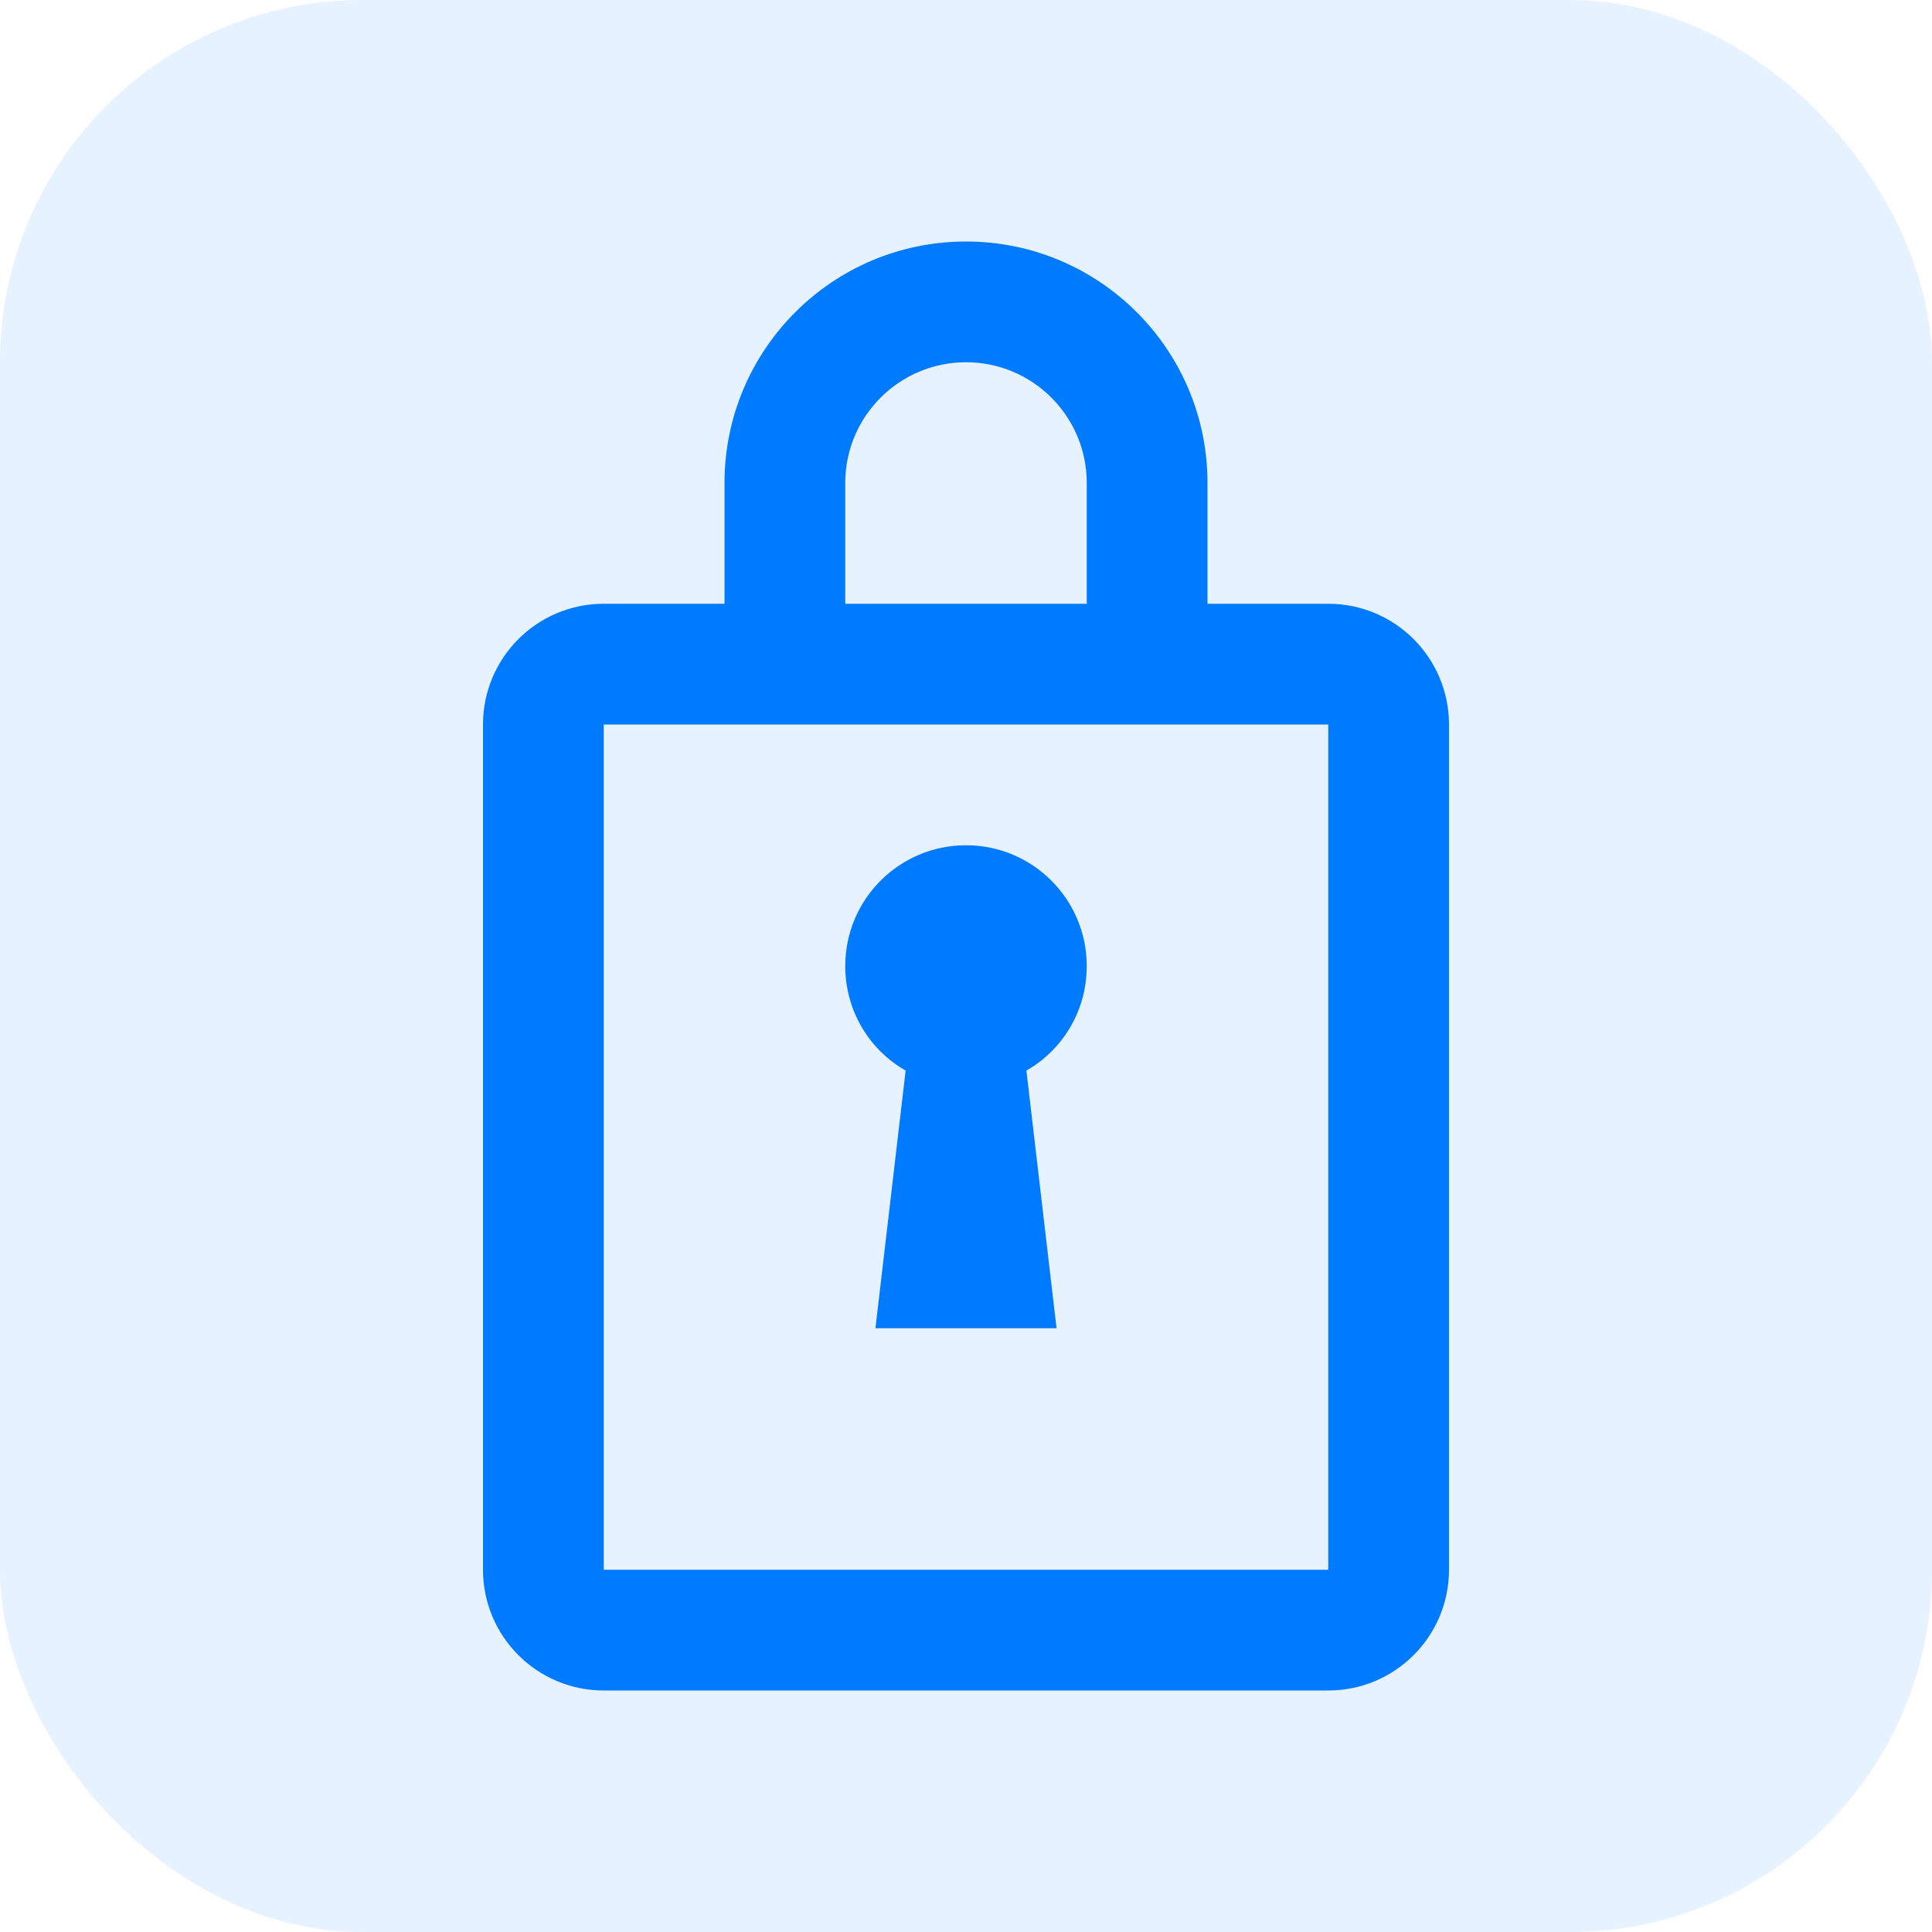 <svg width="64" height="64" viewBox="0 0 64 64" fill="none" xmlns="http://www.w3.org/2000/svg">
  <rect width="64" height="64" rx="12" fill="#007bff" fill-opacity="0.1"/>
  <path d="M32 8C36.418 8 40 11.582 40 16V20H44C46.209 20 48 21.791 48 24V52C48 54.209 46.209 56 44 56H20C17.791 56 16 54.209 16 52V24C16 21.791 17.791 20 20 20H24V16C24 11.582 27.582 8 32 8ZM44 24H20V52H44V24ZM32 28C34.209 28 36 29.791 36 32C36 33.494 35.196 34.782 34.001 35.464L35 44H29L30 35.464C28.804 34.782 28 33.494 28 32C28 29.791 29.791 28 32 28ZM32 12C29.791 12 28 13.791 28 16V20H36V16C36 13.791 34.209 12 32 12Z" fill="#007bff"/>
</svg>